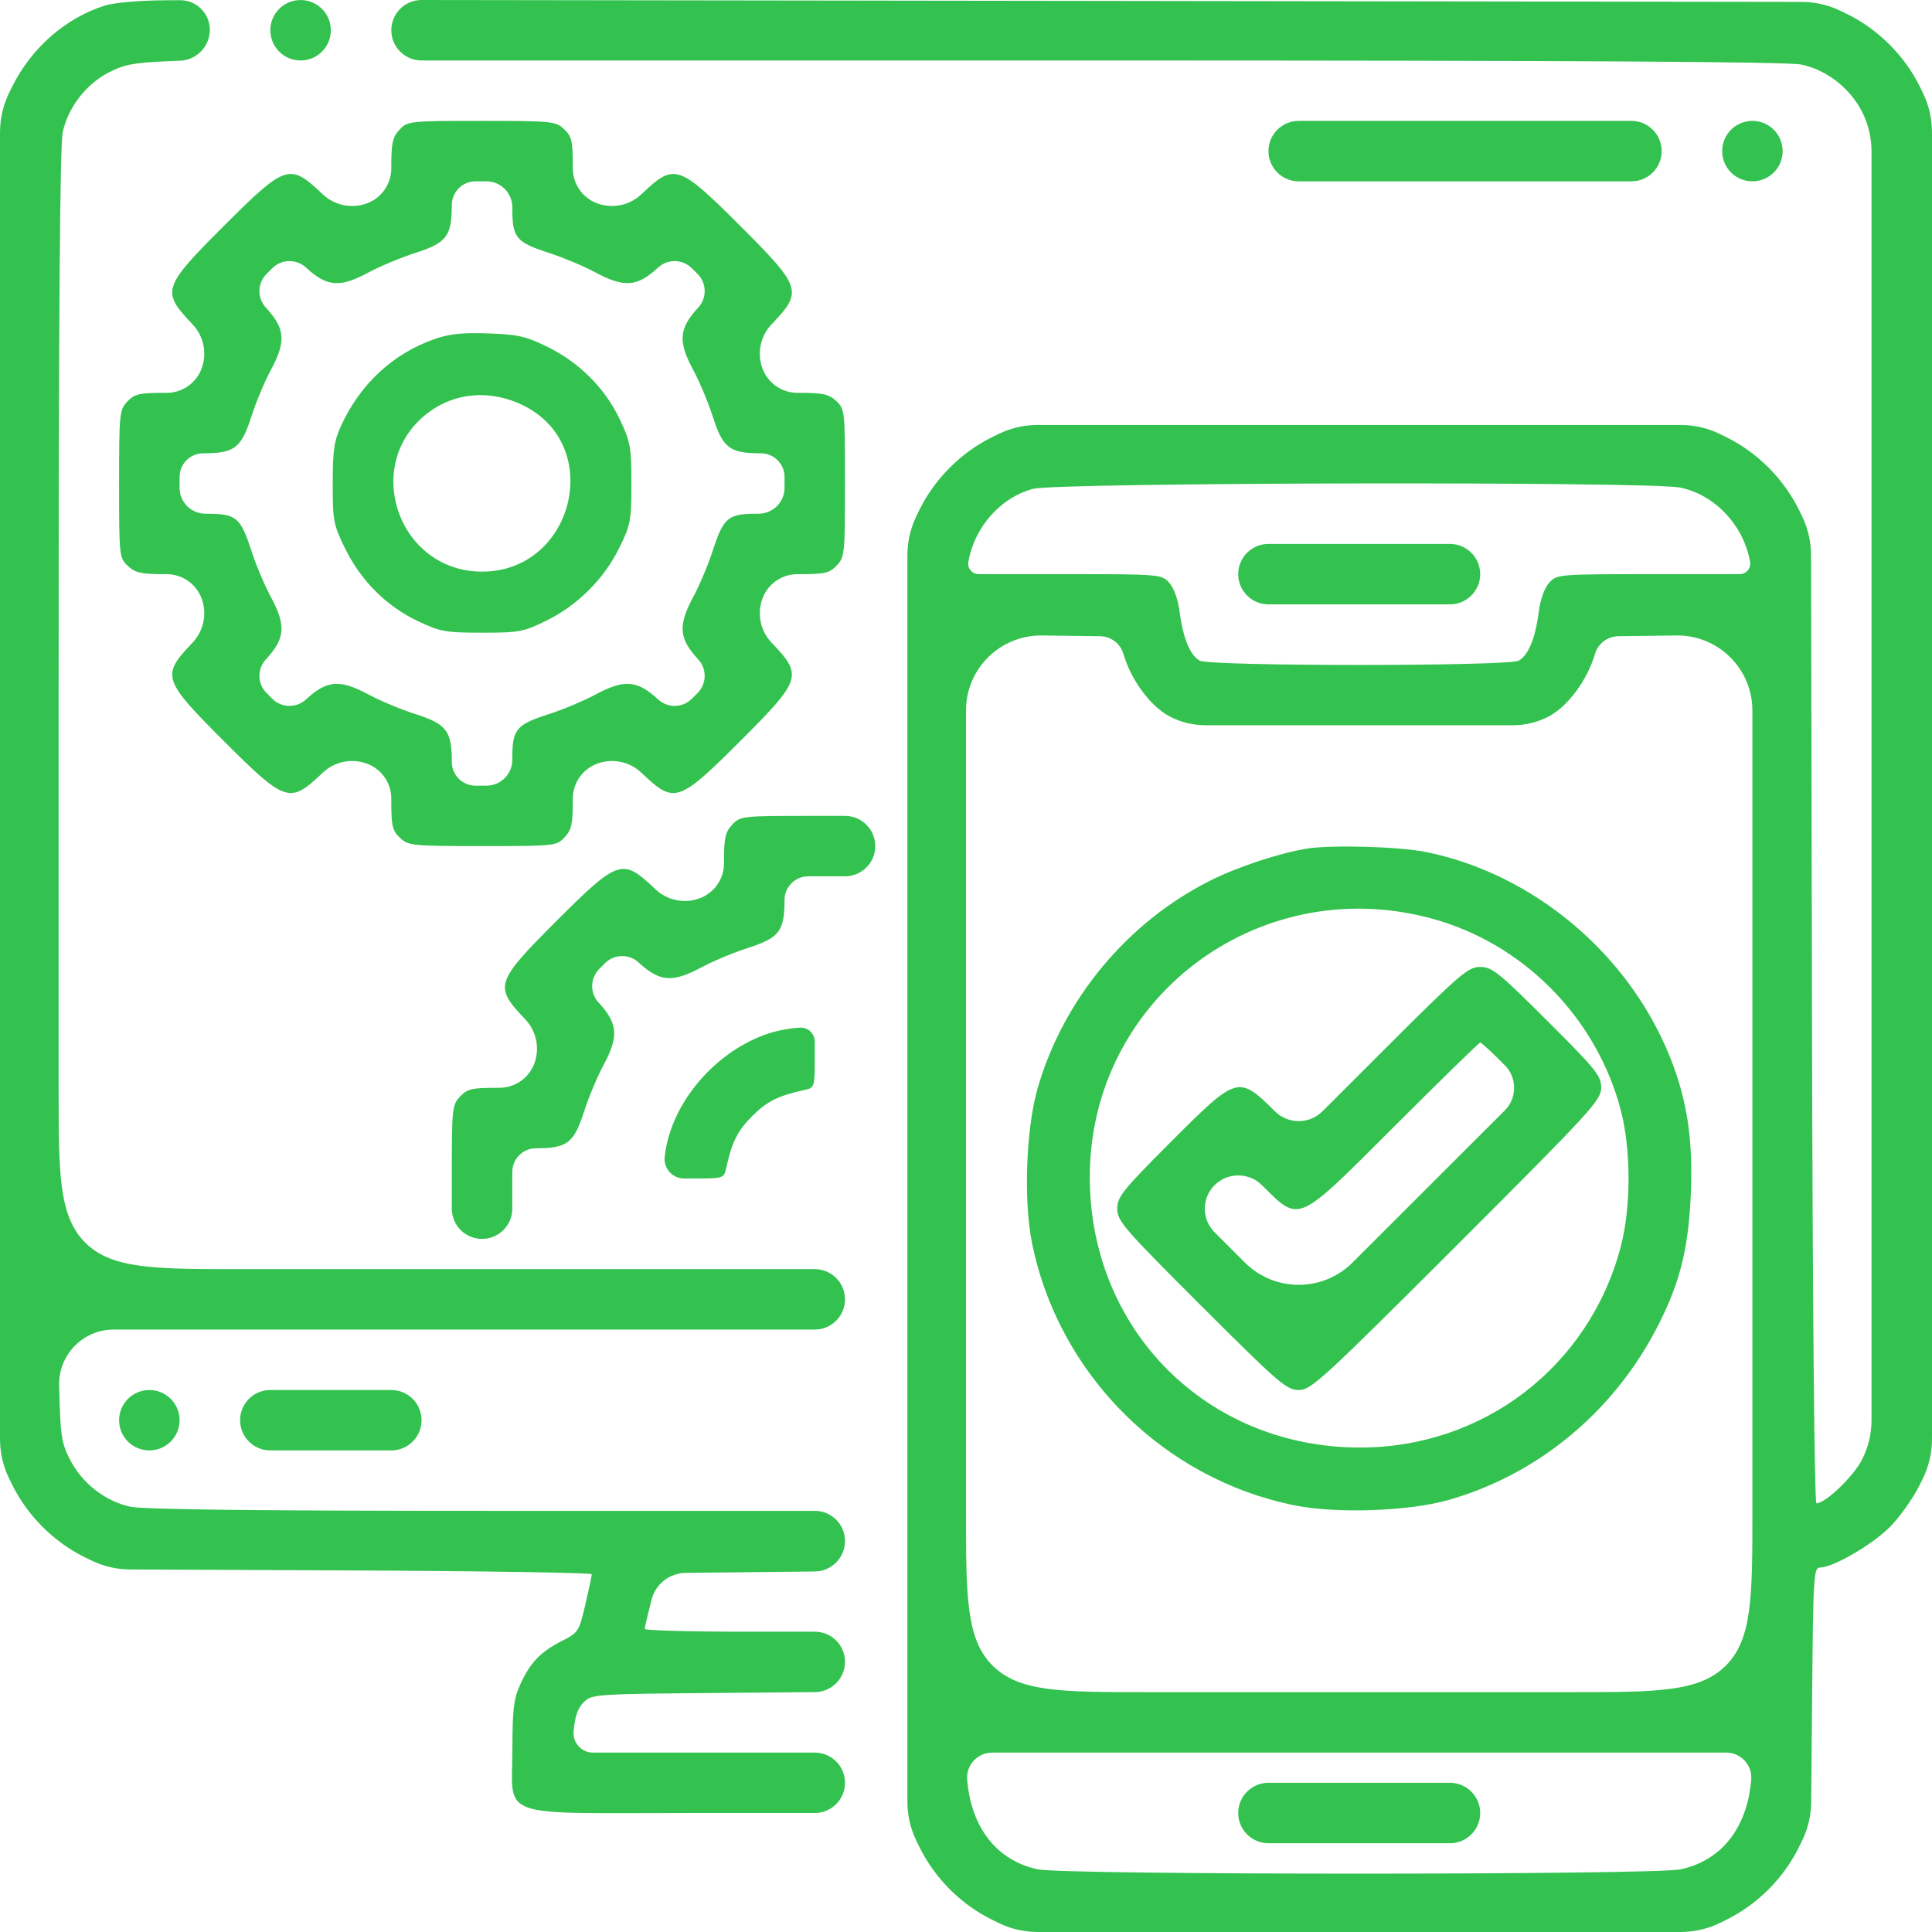 <svg width="56" height="56" viewBox="0 0 56 56" fill="none" xmlns="http://www.w3.org/2000/svg">
<path fill-rule="evenodd" clip-rule="evenodd" d="M3.045 0.16C1.906 0.516 0.906 1.39 0.35 2.517C0.271 2.676 0.232 2.756 0.199 2.837C0.09 3.1 0.025 3.379 0.006 3.663C0 3.751 0 3.839 0 4.017V22.773V41.528C0 41.707 0 41.797 0.006 41.885C0.025 42.167 0.09 42.445 0.198 42.707C0.231 42.789 0.271 42.869 0.35 43.03C0.796 43.934 1.557 44.695 2.462 45.14C2.628 45.222 2.711 45.263 2.796 45.297C3.051 45.402 3.322 45.465 3.597 45.485C3.688 45.492 3.781 45.493 3.966 45.493L10.162 45.52C14.006 45.537 17.151 45.587 17.152 45.63C17.153 45.673 17.069 46.07 16.965 46.512C16.783 47.293 16.764 47.322 16.279 47.569C15.663 47.882 15.366 48.194 15.078 48.829C14.891 49.24 14.854 49.55 14.852 50.699C14.848 52.738 14.338 52.551 19.925 52.551H23.616C24.101 52.551 24.493 52.159 24.493 51.675C24.493 51.192 24.101 50.8 23.616 50.8H20.534H17.187C16.858 50.8 16.599 50.519 16.626 50.191C16.662 49.758 16.746 49.513 16.917 49.343C17.152 49.107 17.217 49.102 20.825 49.071L23.621 49.047C24.104 49.043 24.493 48.651 24.493 48.168C24.493 47.687 24.102 47.296 23.621 47.296H21.589C19.992 47.296 18.686 47.259 18.688 47.214C18.689 47.169 18.778 46.787 18.886 46.366C19.002 45.914 19.407 45.596 19.874 45.591L21.788 45.57L23.619 45.55C24.103 45.545 24.493 45.151 24.493 44.667C24.493 44.184 24.102 43.793 23.618 43.793H14.416C7.546 43.793 4.162 43.755 3.781 43.673C3.055 43.518 2.384 42.997 2.034 42.317C1.778 41.821 1.75 41.634 1.714 40.156C1.693 39.269 2.407 38.538 3.295 38.538H13.084H23.616C24.101 38.538 24.493 38.146 24.493 37.662C24.493 37.178 24.101 36.786 23.616 36.786H13.096H6.959C4.479 36.786 3.239 36.786 2.469 36.017C1.699 35.247 1.699 34.008 1.699 31.531V20.589C1.699 9.293 1.735 4.222 1.818 3.833C1.973 3.112 2.494 2.438 3.161 2.095C3.602 1.868 3.888 1.815 4.886 1.774L5.22 1.76C5.702 1.74 6.082 1.344 6.082 0.863C6.082 0.388 5.695 0.003 5.22 0.006L4.795 0.008C4.058 0.012 3.309 0.077 3.045 0.16ZM7.836 0.877C7.836 1.361 8.228 1.753 8.712 1.753C9.197 1.753 9.589 1.361 9.589 0.877C9.589 0.393 9.197 0.001 8.712 0.001C8.228 0.001 7.836 0.393 7.836 0.877ZM11.342 0.876C11.342 1.36 11.736 1.753 12.22 1.753H31.502C45.66 1.753 51.827 1.788 52.218 1.872C52.945 2.028 53.616 2.548 53.967 3.229C54.151 3.586 54.247 3.982 54.247 4.383V22.773V41.162C54.247 41.564 54.151 41.96 53.967 42.317C53.716 42.804 52.91 43.574 52.651 43.574C52.592 43.574 52.539 37.843 52.522 29.531L52.495 16.28C52.494 16.098 52.494 16.007 52.488 15.917C52.468 15.638 52.404 15.364 52.298 15.105C52.264 15.022 52.223 14.941 52.143 14.777C51.697 13.873 50.936 13.112 50.031 12.667C49.87 12.588 49.789 12.549 49.708 12.515C49.445 12.407 49.167 12.342 48.885 12.323C48.796 12.318 48.706 12.318 48.527 12.318H39.397H30.268C30.088 12.318 29.998 12.318 29.91 12.323C29.627 12.342 29.349 12.407 29.087 12.515C29.005 12.549 28.925 12.588 28.764 12.667C27.858 13.112 27.097 13.873 26.651 14.777C26.572 14.938 26.533 15.018 26.499 15.1C26.391 15.362 26.326 15.64 26.307 15.922C26.301 16.011 26.301 16.101 26.301 16.28V34.159V52.038C26.301 52.217 26.301 52.307 26.307 52.395C26.326 52.678 26.391 52.955 26.499 53.217C26.533 53.299 26.572 53.379 26.651 53.54C27.097 54.444 27.858 55.205 28.764 55.65C28.925 55.729 29.005 55.769 29.087 55.803C29.349 55.91 29.627 55.975 29.91 55.994C29.998 56 30.088 56 30.268 56H39.397H48.527C48.706 56 48.796 56 48.885 55.994C49.167 55.975 49.445 55.91 49.708 55.803C49.789 55.769 49.87 55.729 50.031 55.65C50.936 55.205 51.697 54.445 52.143 53.541C52.227 53.369 52.27 53.284 52.305 53.197C52.406 52.948 52.468 52.686 52.49 52.419C52.498 52.325 52.498 52.23 52.5 52.039L52.526 49.133C52.557 45.664 52.571 45.435 52.755 45.435C53.13 45.435 54.258 44.781 54.777 44.263C55.065 43.975 55.457 43.421 55.65 43.03C55.729 42.869 55.769 42.789 55.802 42.707C55.91 42.445 55.975 42.167 55.994 41.885C56 41.797 56 41.707 56 41.528V22.773V4.018C56 3.839 56 3.749 55.994 3.661C55.975 3.378 55.91 3.101 55.802 2.839C55.769 2.757 55.729 2.676 55.65 2.516C55.204 1.611 54.443 0.851 53.538 0.406C53.375 0.326 53.294 0.286 53.211 0.252C52.951 0.145 52.675 0.081 52.395 0.061C52.306 0.055 52.215 0.055 52.034 0.055L32.084 0.027L12.22 8.44345e-07C11.736 -0.001 11.342 0.392 11.342 0.876ZM11.581 3.758C11.38 3.971 11.342 4.14 11.342 4.826V4.88C11.342 5.337 11.056 5.744 10.626 5.898C10.186 6.056 9.695 5.953 9.355 5.632L9.303 5.583C8.399 4.729 8.263 4.775 6.494 6.543C4.724 8.31 4.678 8.447 5.533 9.35L5.582 9.402C5.903 9.741 6.006 10.231 5.848 10.671C5.694 11.1 5.286 11.387 4.829 11.387H4.76C4.033 11.387 3.899 11.419 3.69 11.64C3.462 11.883 3.452 11.987 3.452 14.03C3.452 16.121 3.457 16.171 3.706 16.404C3.919 16.604 4.088 16.642 4.775 16.642H4.829C5.286 16.642 5.694 16.928 5.848 17.358C6.006 17.797 5.903 18.288 5.582 18.627L5.533 18.679C4.678 19.582 4.724 19.718 6.494 21.486C8.263 23.253 8.399 23.3 9.303 22.446L9.355 22.397C9.695 22.076 10.186 21.973 10.626 22.131C11.056 22.285 11.342 22.692 11.342 23.148V23.218C11.342 23.945 11.374 24.078 11.596 24.287C11.839 24.514 11.944 24.524 13.988 24.524C16.081 24.524 16.131 24.519 16.364 24.271C16.565 24.058 16.603 23.889 16.603 23.203V23.149C16.603 22.692 16.89 22.285 17.32 22.131C17.759 21.973 18.25 22.076 18.59 22.397L18.642 22.446C19.546 23.3 19.682 23.253 21.451 21.486C23.221 19.718 23.267 19.582 22.413 18.679L22.363 18.627C22.042 18.288 21.939 17.797 22.097 17.358C22.251 16.928 22.659 16.642 23.116 16.642H23.185C23.913 16.642 24.047 16.61 24.255 16.389C24.483 16.146 24.493 16.042 24.493 13.999C24.493 11.908 24.488 11.858 24.24 11.625C24.026 11.425 23.857 11.387 23.17 11.387H23.116C22.659 11.387 22.251 11.1 22.097 10.671C21.939 10.231 22.042 9.741 22.363 9.402L22.413 9.35C23.267 8.447 23.221 8.31 21.451 6.543C19.682 4.775 19.546 4.729 18.642 5.583L18.59 5.632C18.25 5.953 17.759 6.056 17.32 5.898C16.89 5.744 16.603 5.337 16.603 4.88V4.811C16.603 4.084 16.571 3.951 16.349 3.742C16.107 3.515 16.002 3.504 13.957 3.504C11.864 3.504 11.814 3.51 11.581 3.758ZM36.767 4.38C36.767 4.864 37.16 5.256 37.644 5.256H42.466H47.288C47.772 5.256 48.164 4.864 48.164 4.38C48.164 3.896 47.772 3.504 47.288 3.504H42.466H37.644C37.16 3.504 36.767 3.896 36.767 4.38ZM49.918 4.38C49.918 4.864 50.31 5.256 50.794 5.256C51.279 5.256 51.671 4.864 51.671 4.38C51.671 3.896 51.279 3.504 50.794 3.504C50.31 3.504 49.918 3.896 49.918 4.38ZM14.849 6.005C14.849 6.905 14.941 7.016 15.953 7.345C16.341 7.471 16.925 7.717 17.252 7.893C18.096 8.345 18.466 8.317 19.077 7.754C19.355 7.499 19.785 7.507 20.052 7.774L20.136 7.857L20.219 7.941C20.486 8.208 20.495 8.637 20.239 8.915C19.675 9.526 19.647 9.896 20.101 10.738C20.277 11.065 20.528 11.665 20.659 12.072C20.953 12.989 21.149 13.139 22.052 13.139C22.432 13.139 22.74 13.446 22.74 13.826V14.014V14.141C22.74 14.555 22.404 14.89 21.99 14.89C21.089 14.89 20.978 14.982 20.648 15.993C20.523 16.38 20.276 16.964 20.1 17.291C19.647 18.134 19.675 18.503 20.239 19.114C20.495 19.391 20.486 19.821 20.219 20.088L20.136 20.171L20.052 20.255C19.785 20.521 19.355 20.53 19.077 20.274C18.466 19.711 18.096 19.683 17.252 20.136C16.925 20.311 16.341 20.558 15.953 20.684C14.941 21.012 14.849 21.124 14.849 22.023C14.849 22.437 14.514 22.773 14.099 22.773H13.973H13.784C13.404 22.773 13.096 22.465 13.096 22.086C13.096 21.184 12.946 20.988 12.028 20.694C11.621 20.563 11.02 20.313 10.693 20.137C9.85 19.683 9.48 19.711 8.868 20.274C8.59 20.53 8.16 20.521 7.893 20.255L7.81 20.171L7.726 20.088C7.459 19.821 7.45 19.391 7.706 19.114C8.27 18.503 8.298 18.134 7.845 17.291C7.669 16.964 7.422 16.38 7.297 15.993C6.968 14.982 6.856 14.89 5.956 14.89C5.541 14.89 5.205 14.555 5.205 14.141V14.014V13.826C5.205 13.446 5.513 13.139 5.893 13.139C6.796 13.139 6.992 12.989 7.287 12.072C7.417 11.665 7.668 11.065 7.844 10.738C8.298 9.896 8.27 9.526 7.706 8.915C7.45 8.637 7.459 8.208 7.726 7.941L7.81 7.857L7.893 7.774C8.16 7.507 8.59 7.499 8.868 7.754C9.48 8.318 9.85 8.346 10.693 7.892C11.02 7.716 11.621 7.466 12.028 7.335C12.946 7.041 13.096 6.845 13.096 5.943C13.096 5.564 13.404 5.256 13.784 5.256H13.973H14.099C14.514 5.256 14.849 5.592 14.849 6.005ZM12.575 9.835C11.383 10.259 10.444 11.132 9.892 12.327C9.684 12.778 9.644 13.051 9.644 14.017C9.644 15.098 9.666 15.213 10.005 15.902C10.465 16.836 11.204 17.573 12.109 18.002C12.765 18.312 12.914 18.339 13.975 18.339C15.05 18.339 15.176 18.315 15.839 17.989C16.744 17.544 17.506 16.783 17.951 15.879C18.278 15.216 18.301 15.091 18.301 14.017C18.301 12.957 18.274 12.808 17.964 12.153C17.536 11.251 16.797 10.511 15.871 10.055C15.242 9.746 15.013 9.694 14.148 9.664C13.384 9.638 13.016 9.678 12.575 9.835ZM15.177 11.756C17.533 12.928 16.622 16.569 13.973 16.569C11.533 16.569 10.466 13.443 12.402 11.968C13.191 11.366 14.233 11.287 15.177 11.756ZM48.712 14.134C49.716 14.349 50.542 15.232 50.727 16.286C50.759 16.472 50.616 16.642 50.428 16.642H47.962C45.17 16.642 45.131 16.645 44.907 16.888C44.768 17.04 44.65 17.367 44.602 17.737C44.502 18.506 44.297 19.001 44.016 19.151C43.71 19.315 35.085 19.315 34.778 19.151C34.498 19.001 34.293 18.506 34.192 17.737C34.144 17.367 34.027 17.04 33.887 16.888C33.663 16.645 33.625 16.642 30.833 16.642H28.367C28.178 16.642 28.035 16.472 28.068 16.286C28.244 15.276 29 14.423 29.941 14.17C30.637 13.983 47.853 13.95 48.712 14.134ZM35.89 16.642C35.89 17.126 36.283 17.518 36.767 17.518H39.397H42.027C42.512 17.518 42.904 17.126 42.904 16.642C42.904 16.158 42.512 15.766 42.027 15.766H39.397H36.767C36.283 15.766 35.89 16.158 35.89 16.642ZM32.563 18.955C32.785 19.716 33.349 20.477 33.908 20.769C34.225 20.934 34.578 21.021 34.936 21.021H39.397H43.859C44.217 21.021 44.57 20.934 44.887 20.769C45.445 20.477 46.009 19.716 46.231 18.955C46.319 18.654 46.593 18.445 46.907 18.441L48.587 18.419C49.801 18.402 50.794 19.381 50.794 20.595V33.718V43.793C50.794 46.27 50.794 47.509 50.024 48.278C49.254 49.048 48.014 49.048 45.534 49.048H39.397H33.26C30.781 49.048 29.541 49.048 28.77 48.278C28 47.509 28 46.27 28 43.793V33.718V20.595C28 19.381 28.993 18.402 30.208 18.419L31.887 18.441C32.201 18.445 32.476 18.654 32.563 18.955ZM21.224 23.902C21.024 24.115 20.986 24.284 20.986 24.97V25.025C20.986 25.481 20.699 25.888 20.269 26.042C19.83 26.2 19.338 26.097 18.999 25.776L18.947 25.727C18.043 24.873 17.907 24.92 16.137 26.687C14.368 28.455 14.322 28.591 15.176 29.494L15.226 29.546C15.547 29.885 15.65 30.376 15.492 30.815C15.338 31.245 14.93 31.531 14.473 31.531H14.404C13.677 31.531 13.543 31.563 13.334 31.785C13.108 32.025 13.096 32.137 13.096 33.974V35.035C13.096 35.518 13.488 35.91 13.973 35.91C14.457 35.91 14.849 35.518 14.849 35.035V34.597V33.97C14.849 33.591 15.157 33.283 15.537 33.283C16.44 33.283 16.636 33.133 16.93 32.216C17.061 31.809 17.312 31.209 17.488 30.882C17.942 30.04 17.914 29.67 17.35 29.059C17.094 28.782 17.103 28.352 17.37 28.085L17.453 28.002L17.537 27.918C17.804 27.652 18.234 27.643 18.512 27.899C19.123 28.462 19.494 28.49 20.337 28.036C20.664 27.861 21.265 27.61 21.672 27.479C22.59 27.185 22.74 26.989 22.74 26.087C22.74 25.708 23.048 25.4 23.428 25.4H24.055H24.493C24.977 25.4 25.37 25.008 25.37 24.524C25.37 24.041 24.977 23.649 24.493 23.649H23.416C21.516 23.649 21.456 23.656 21.224 23.902ZM37.863 24.6C37.065 24.734 35.878 25.127 35.102 25.514C32.687 26.718 30.826 28.951 30.076 31.544C29.741 32.705 29.664 34.802 29.913 36.028C30.684 39.839 33.714 42.865 37.526 43.634C38.75 43.881 40.854 43.805 42.008 43.472C44.636 42.714 46.838 40.862 48.094 38.354C48.707 37.132 48.944 36.159 49.01 34.589C49.076 33.034 48.901 31.882 48.412 30.655C47.218 27.659 44.465 25.338 41.347 24.698C40.567 24.538 38.569 24.482 37.863 24.6ZM41.457 26.613C44.125 27.322 46.256 29.463 46.973 32.155C47.28 33.307 47.281 34.988 46.976 36.145C46.06 39.613 42.989 41.969 39.397 41.958C34.99 41.944 31.61 38.569 31.588 34.159C31.563 28.989 36.421 25.275 41.457 26.613ZM40.083 30.462L38.333 32.211C37.953 32.59 37.339 32.591 36.957 32.214C35.894 31.161 35.865 31.17 33.944 33.093C32.532 34.505 32.384 34.691 32.384 35.037C32.384 35.39 32.574 35.609 34.823 37.855C37.072 40.099 37.292 40.29 37.645 40.29C38.003 40.29 38.302 40.016 42.22 36.102C46.142 32.182 46.411 31.889 46.411 31.529C46.411 31.181 46.265 31 44.848 29.587C43.435 28.177 43.248 28.028 42.903 28.028C42.55 28.028 42.328 28.219 40.083 30.462ZM22.333 29.938C20.748 30.433 19.427 31.984 19.266 33.538C19.232 33.87 19.493 34.159 19.826 34.159H20.092C20.974 34.159 20.983 34.156 21.049 33.858C21.218 33.093 21.376 32.778 21.805 32.349C22.235 31.921 22.549 31.763 23.315 31.594C23.613 31.528 23.616 31.517 23.616 30.653V30.19C23.616 29.965 23.431 29.783 23.206 29.787C22.98 29.791 22.587 29.859 22.333 29.938ZM43.618 30.876C43.979 31.24 43.977 31.827 43.615 32.189L40.957 34.844L39.205 36.595C38.343 37.456 36.945 37.456 36.083 36.595L35.205 35.718C34.828 35.341 34.828 34.73 35.205 34.353C35.583 33.975 36.198 33.977 36.577 34.352C37.685 35.449 37.558 35.506 40.438 32.626C41.763 31.301 42.874 30.218 42.907 30.218C42.939 30.218 43.259 30.514 43.618 30.876ZM3.452 41.166C3.452 41.649 3.845 42.041 4.329 42.041C4.813 42.041 5.205 41.649 5.205 41.166C5.205 40.682 4.813 40.29 4.329 40.29C3.845 40.29 3.452 40.682 3.452 41.166ZM6.959 41.166C6.959 41.649 7.351 42.041 7.836 42.041H9.589H11.342C11.827 42.041 12.219 41.649 12.219 41.166C12.219 40.682 11.827 40.29 11.342 40.29H9.589H7.836C7.351 40.29 6.959 40.682 6.959 41.166ZM50.76 51.586C50.643 52.986 49.899 53.929 48.712 54.184C47.936 54.35 30.859 54.35 30.083 54.184C28.895 53.929 28.152 52.986 28.034 51.586C27.999 51.163 28.333 50.8 28.758 50.8H39.397H50.037C50.462 50.8 50.796 51.163 50.76 51.586ZM35.89 52.551C35.89 53.035 36.283 53.427 36.767 53.427H39.397H42.027C42.512 53.427 42.904 53.035 42.904 52.551C42.904 52.068 42.512 51.675 42.027 51.675H39.397H36.767C36.283 51.675 35.89 52.068 35.89 52.551Z" fill="#33C24F"/>
</svg>

